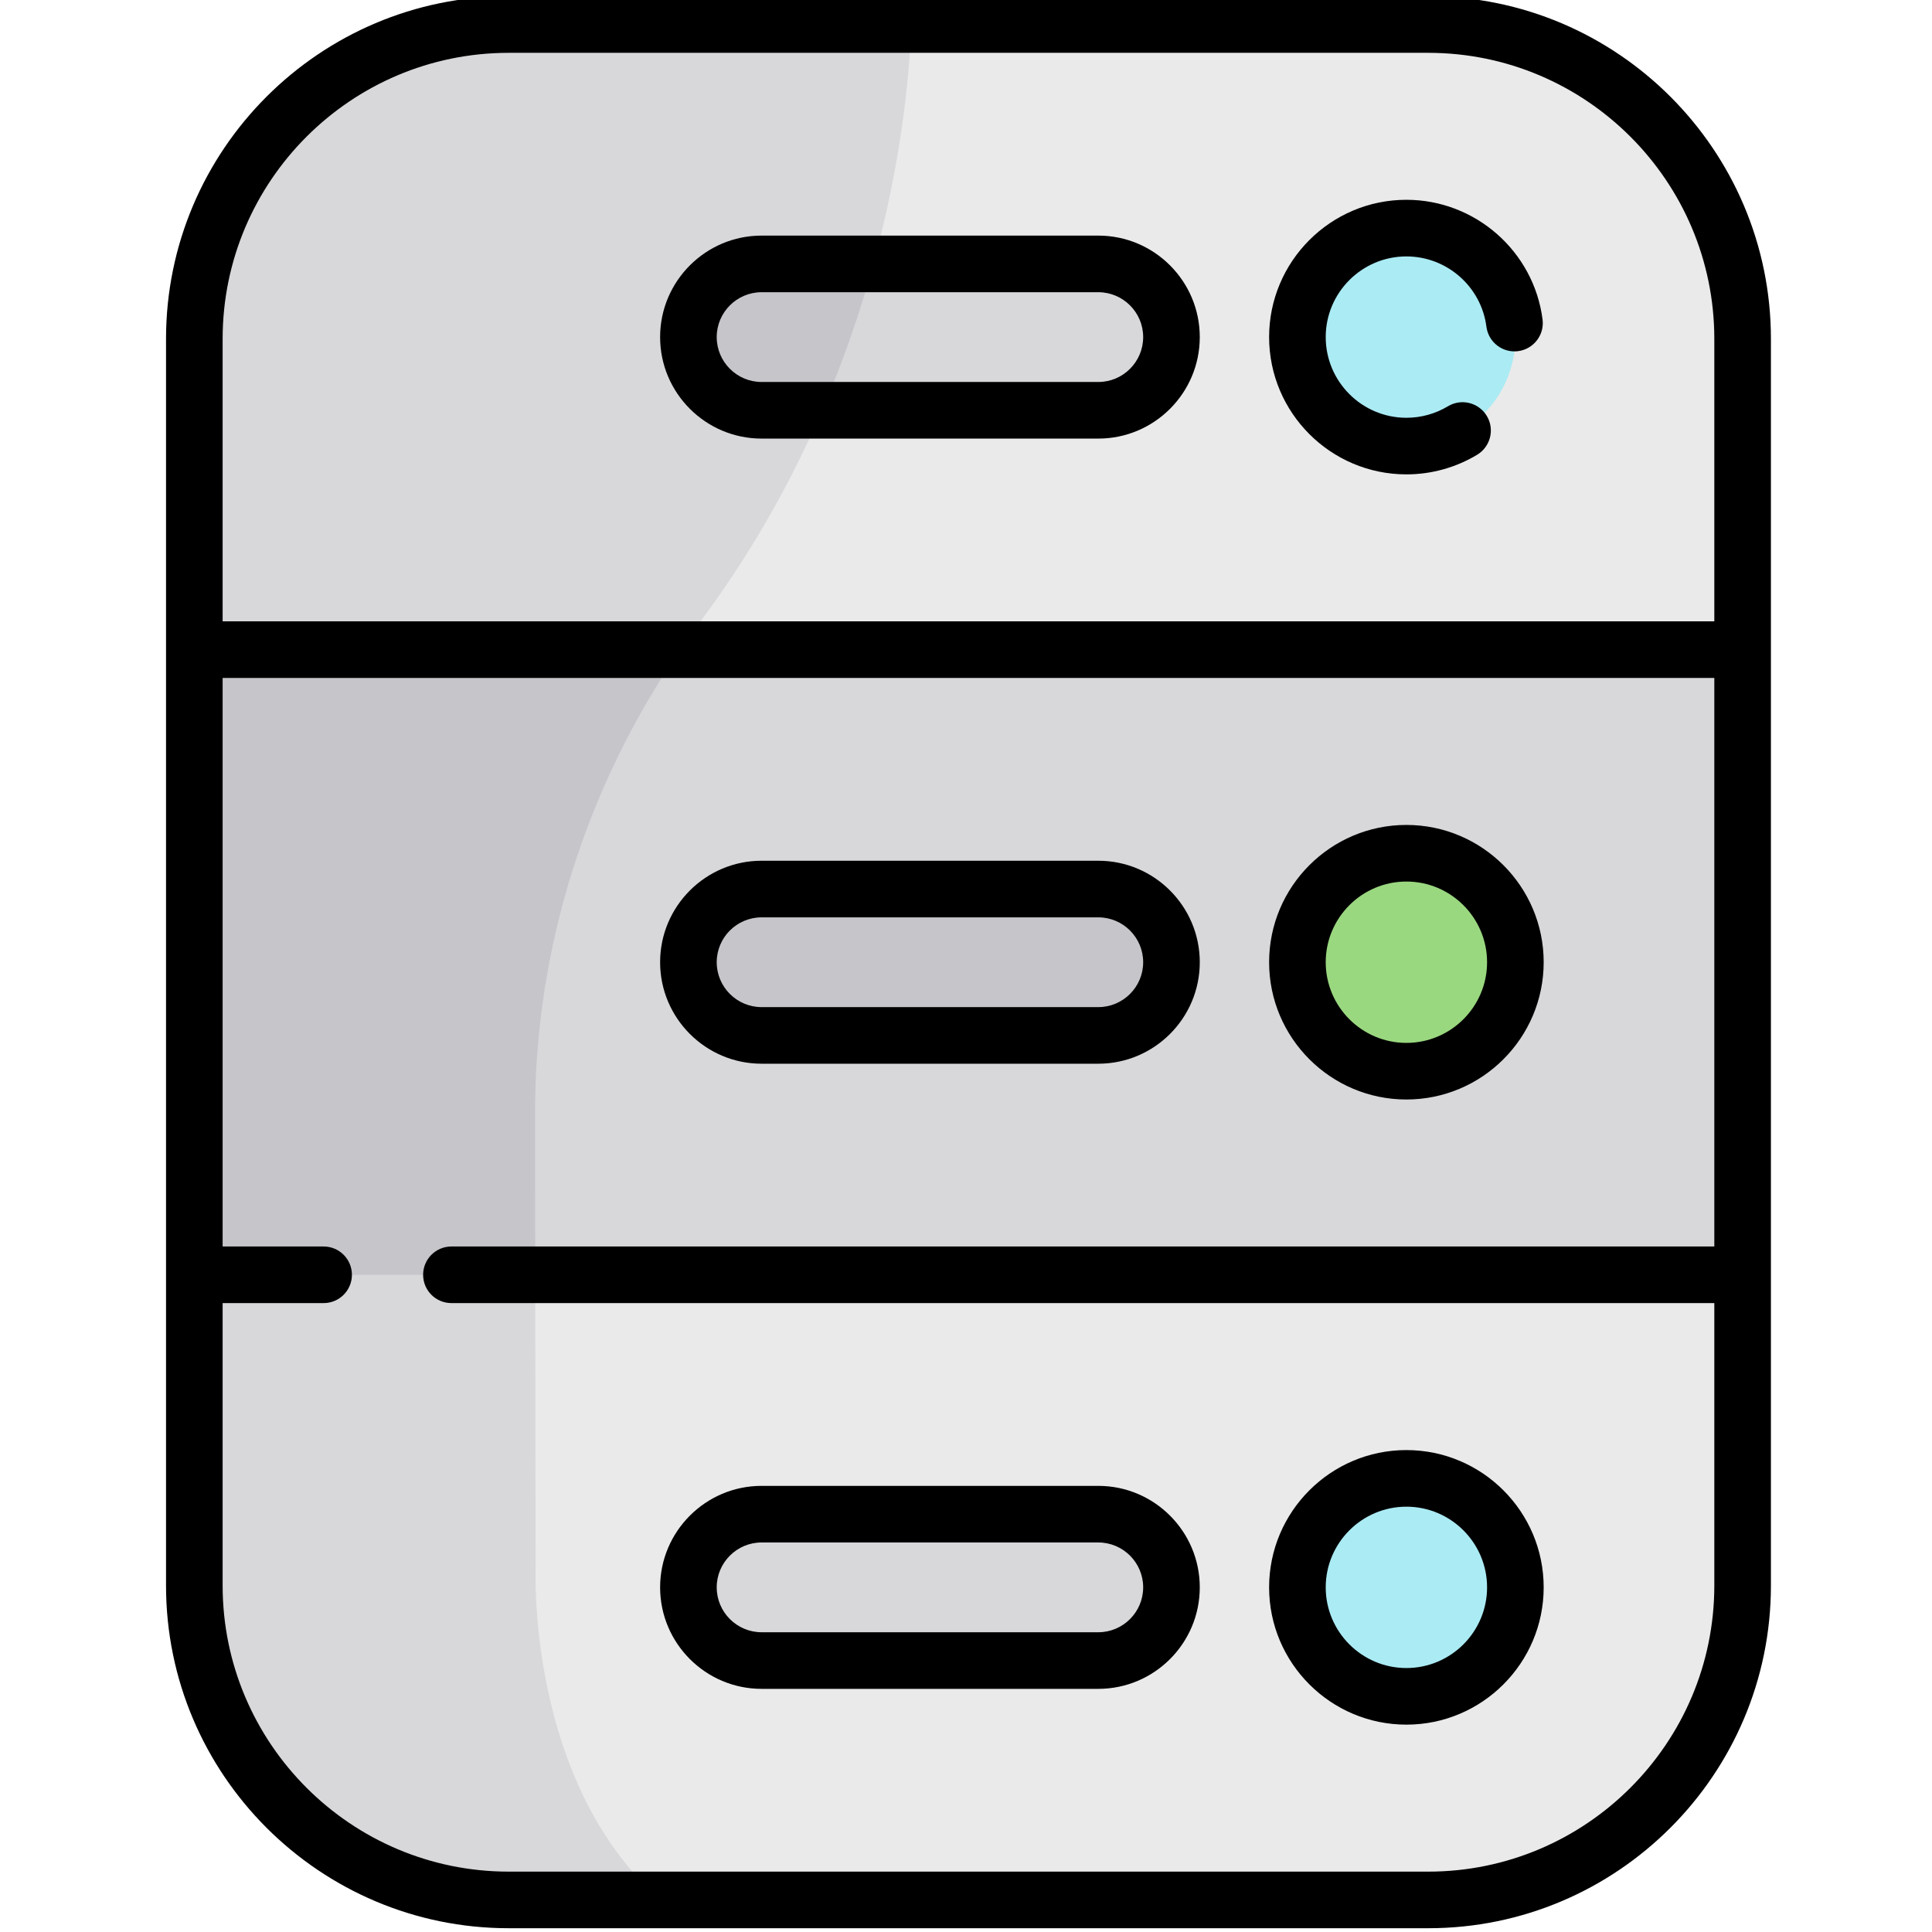 <svg height="511pt" viewBox="-43 1 511 511.999" width="511pt" xmlns="http://www.w3.org/2000/svg"><path d="m8 90.816v330.367c0 46.016 37.301 83.316 83.316 83.316h243.684c46.012 0 83.312-37.301 83.312-83.316v-330.367c0-46.016-37.301-83.316-83.312-83.316h-243.684c-46.016 0-83.316 37.301-83.316 83.316zm0 0" fill="#eaeaea"/><path d="m197.996 7.5h-106.68c-46.016 0-83.316 37.301-83.316 83.316v330.367c0 46.016 37.301 83.316 83.316 83.316h40.227c-35.402-31.152-33.09-87.559-33.09-87.559s-.129-64.191-.168-120.75c-.035-47.062 15.582-92.648 43.73-130.363 48.84-65.434 55.238-135.676 55.98-158.328zm0 0" fill="#d8d7da"/><path d="m8 173.164h410.312v165.668h-410.312zm0 0" fill="#d8d7da"/><path d="m358.09 90.332c0 15.949-12.93 28.883-28.883 28.883-15.949 0-28.879-12.934-28.879-28.883s12.93-28.879 28.879-28.879c15.953 0 28.883 12.93 28.883 28.879zm0 0" fill="#abebf4"/><path d="m158.336 109.73h89.219c10.668 0 19.398-8.73 19.398-19.398s-8.73-19.395-19.398-19.395h-89.219c-10.668 0-19.398 8.727-19.398 19.395s8.73 19.398 19.398 19.398zm0 0" fill="#d8d7da"/><path d="m358.09 256c0 15.949-12.93 28.879-28.883 28.879-15.949 0-28.879-12.93-28.879-28.879s12.93-28.879 28.879-28.879c15.953 0 28.883 12.93 28.883 28.879zm0 0" fill="#9ad880"/><path d="m158.336 275.395h89.219c10.668 0 19.398-8.727 19.398-19.395s-8.73-19.395-19.398-19.395h-89.219c-10.668 0-19.398 8.727-19.398 19.395s8.73 19.395 19.398 19.395zm0 0" fill="#c6c5ca"/><path d="m358.09 421.664c0 15.953-12.93 28.883-28.883 28.883-15.949 0-28.879-12.93-28.879-28.883 0-15.949 12.93-28.879 28.879-28.879 15.953 0 28.883 12.93 28.883 28.879zm0 0" fill="#abebf4"/><path d="m158.336 441.062h89.219c10.668 0 19.398-8.727 19.398-19.398 0-10.668-8.73-19.395-19.398-19.395h-89.219c-10.668 0-19.398 8.727-19.398 19.395 0 10.672 8.73 19.398 19.398 19.398zm0 0" fill="#d8d7da"/><path d="m158.336 70.938c-10.668 0-19.398 8.727-19.398 19.395s8.73 19.398 19.398 19.398h16.031c5.848-13.559 10.258-26.652 13.586-38.793zm0 0" fill="#c6c5ca"/><path d="m136.766 173.164h-128.766v165.668h90.328c-.02-13.945-.035-28.531-.043-42.645-.035-44.047 13.645-86.801 38.48-123.023zm0 0" fill="#c6c5ca"/><path d="m425.812 90.812c0-50.074-40.738-90.812-90.812-90.812h-243.684c-50.078 0-90.816 40.738-90.816 90.812v330.371c0 50.078 40.738 90.816 90.816 90.816h243.684c50.074 0 90.812-40.738 90.812-90.816zm-334.496-75.812h243.684c41.805 0 75.812 34.012 75.812 75.812v74.852h-395.312v-74.852c0-41.801 34.012-75.812 75.816-75.812zm243.684 482h-243.684c-41.809 0-75.816-34.012-75.816-75.816v-74.852h26.762c4.141 0 7.5-3.355 7.5-7.5 0-4.141-3.359-7.5-7.5-7.5h-26.762v-150.668h395.312v150.668h-334.68c-4.141 0-7.5 3.359-7.5 7.5 0 4.145 3.359 7.5 7.5 7.5h334.68v74.852c0 41.805-34.008 75.816-75.812 75.816zm0 0"/><path d="m329.207 126.715c6.621 0 13.102-1.801 18.75-5.199 3.551-2.137 4.695-6.746 2.559-10.293-2.137-3.551-6.746-4.695-10.297-2.559-3.312 1.996-7.117 3.051-11.012 3.051-11.789 0-21.379-9.594-21.379-21.383 0-11.789 9.59-21.379 21.379-21.379 10.727 0 19.844 8.008 21.207 18.621.527 4.109 4.273 7.012 8.395 6.484 4.105-.527 7.012-4.285 6.484-8.395-2.32-18.078-17.836-31.715-36.086-31.715-20.059 0-36.379 16.32-36.379 36.383s16.32 36.383 36.379 36.383zm0 0"/><path d="m158.336 117.23h89.219c14.832 0 26.898-12.066 26.898-26.898 0-14.828-12.066-26.895-26.898-26.895h-89.219c-14.832 0-26.898 12.066-26.898 26.895 0 14.832 12.066 26.898 26.898 26.898zm0-38.793h89.219c6.562 0 11.898 5.336 11.898 11.895 0 6.562-5.336 11.898-11.898 11.898h-89.219c-6.562 0-11.898-5.34-11.898-11.898 0-6.559 5.336-11.895 11.898-11.895zm0 0"/><path d="m329.207 292.379c20.062 0 36.383-16.32 36.383-36.379 0-20.062-16.32-36.383-36.383-36.383-20.059 0-36.379 16.32-36.379 36.383 0 20.059 16.32 36.379 36.379 36.379zm0-57.762c11.789 0 21.383 9.594 21.383 21.383s-9.594 21.379-21.383 21.379c-11.789 0-21.379-9.59-21.379-21.379s9.59-21.383 21.379-21.383zm0 0"/><path d="m158.336 282.895h89.219c14.832 0 26.898-12.066 26.898-26.895 0-14.832-12.066-26.895-26.898-26.895h-89.219c-14.832 0-26.898 12.062-26.898 26.895 0 14.828 12.066 26.895 26.898 26.895zm0-38.789h89.219c6.562 0 11.898 5.336 11.898 11.895s-5.336 11.895-11.898 11.895h-89.219c-6.562 0-11.898-5.336-11.898-11.895s5.336-11.895 11.898-11.895zm0 0"/><path d="m329.207 385.285c-20.059 0-36.379 16.32-36.379 36.379 0 20.062 16.32 36.383 36.379 36.383 20.062 0 36.383-16.32 36.383-36.383 0-20.059-16.32-36.379-36.383-36.379zm0 57.762c-11.789 0-21.379-9.594-21.379-21.383 0-11.785 9.59-21.379 21.379-21.379 11.789 0 21.383 9.594 21.383 21.379 0 11.789-9.594 21.383-21.383 21.383zm0 0"/><path d="m247.555 394.77h-89.219c-14.832 0-26.898 12.066-26.898 26.895 0 14.832 12.066 26.898 26.898 26.898h89.219c14.832 0 26.898-12.066 26.898-26.898 0-14.828-12.066-26.895-26.898-26.895zm0 38.793h-89.219c-6.562 0-11.898-5.336-11.898-11.898 0-6.559 5.336-11.895 11.898-11.895h89.219c6.562 0 11.898 5.336 11.898 11.895 0 6.562-5.336 11.898-11.898 11.898zm0 0"/></svg>